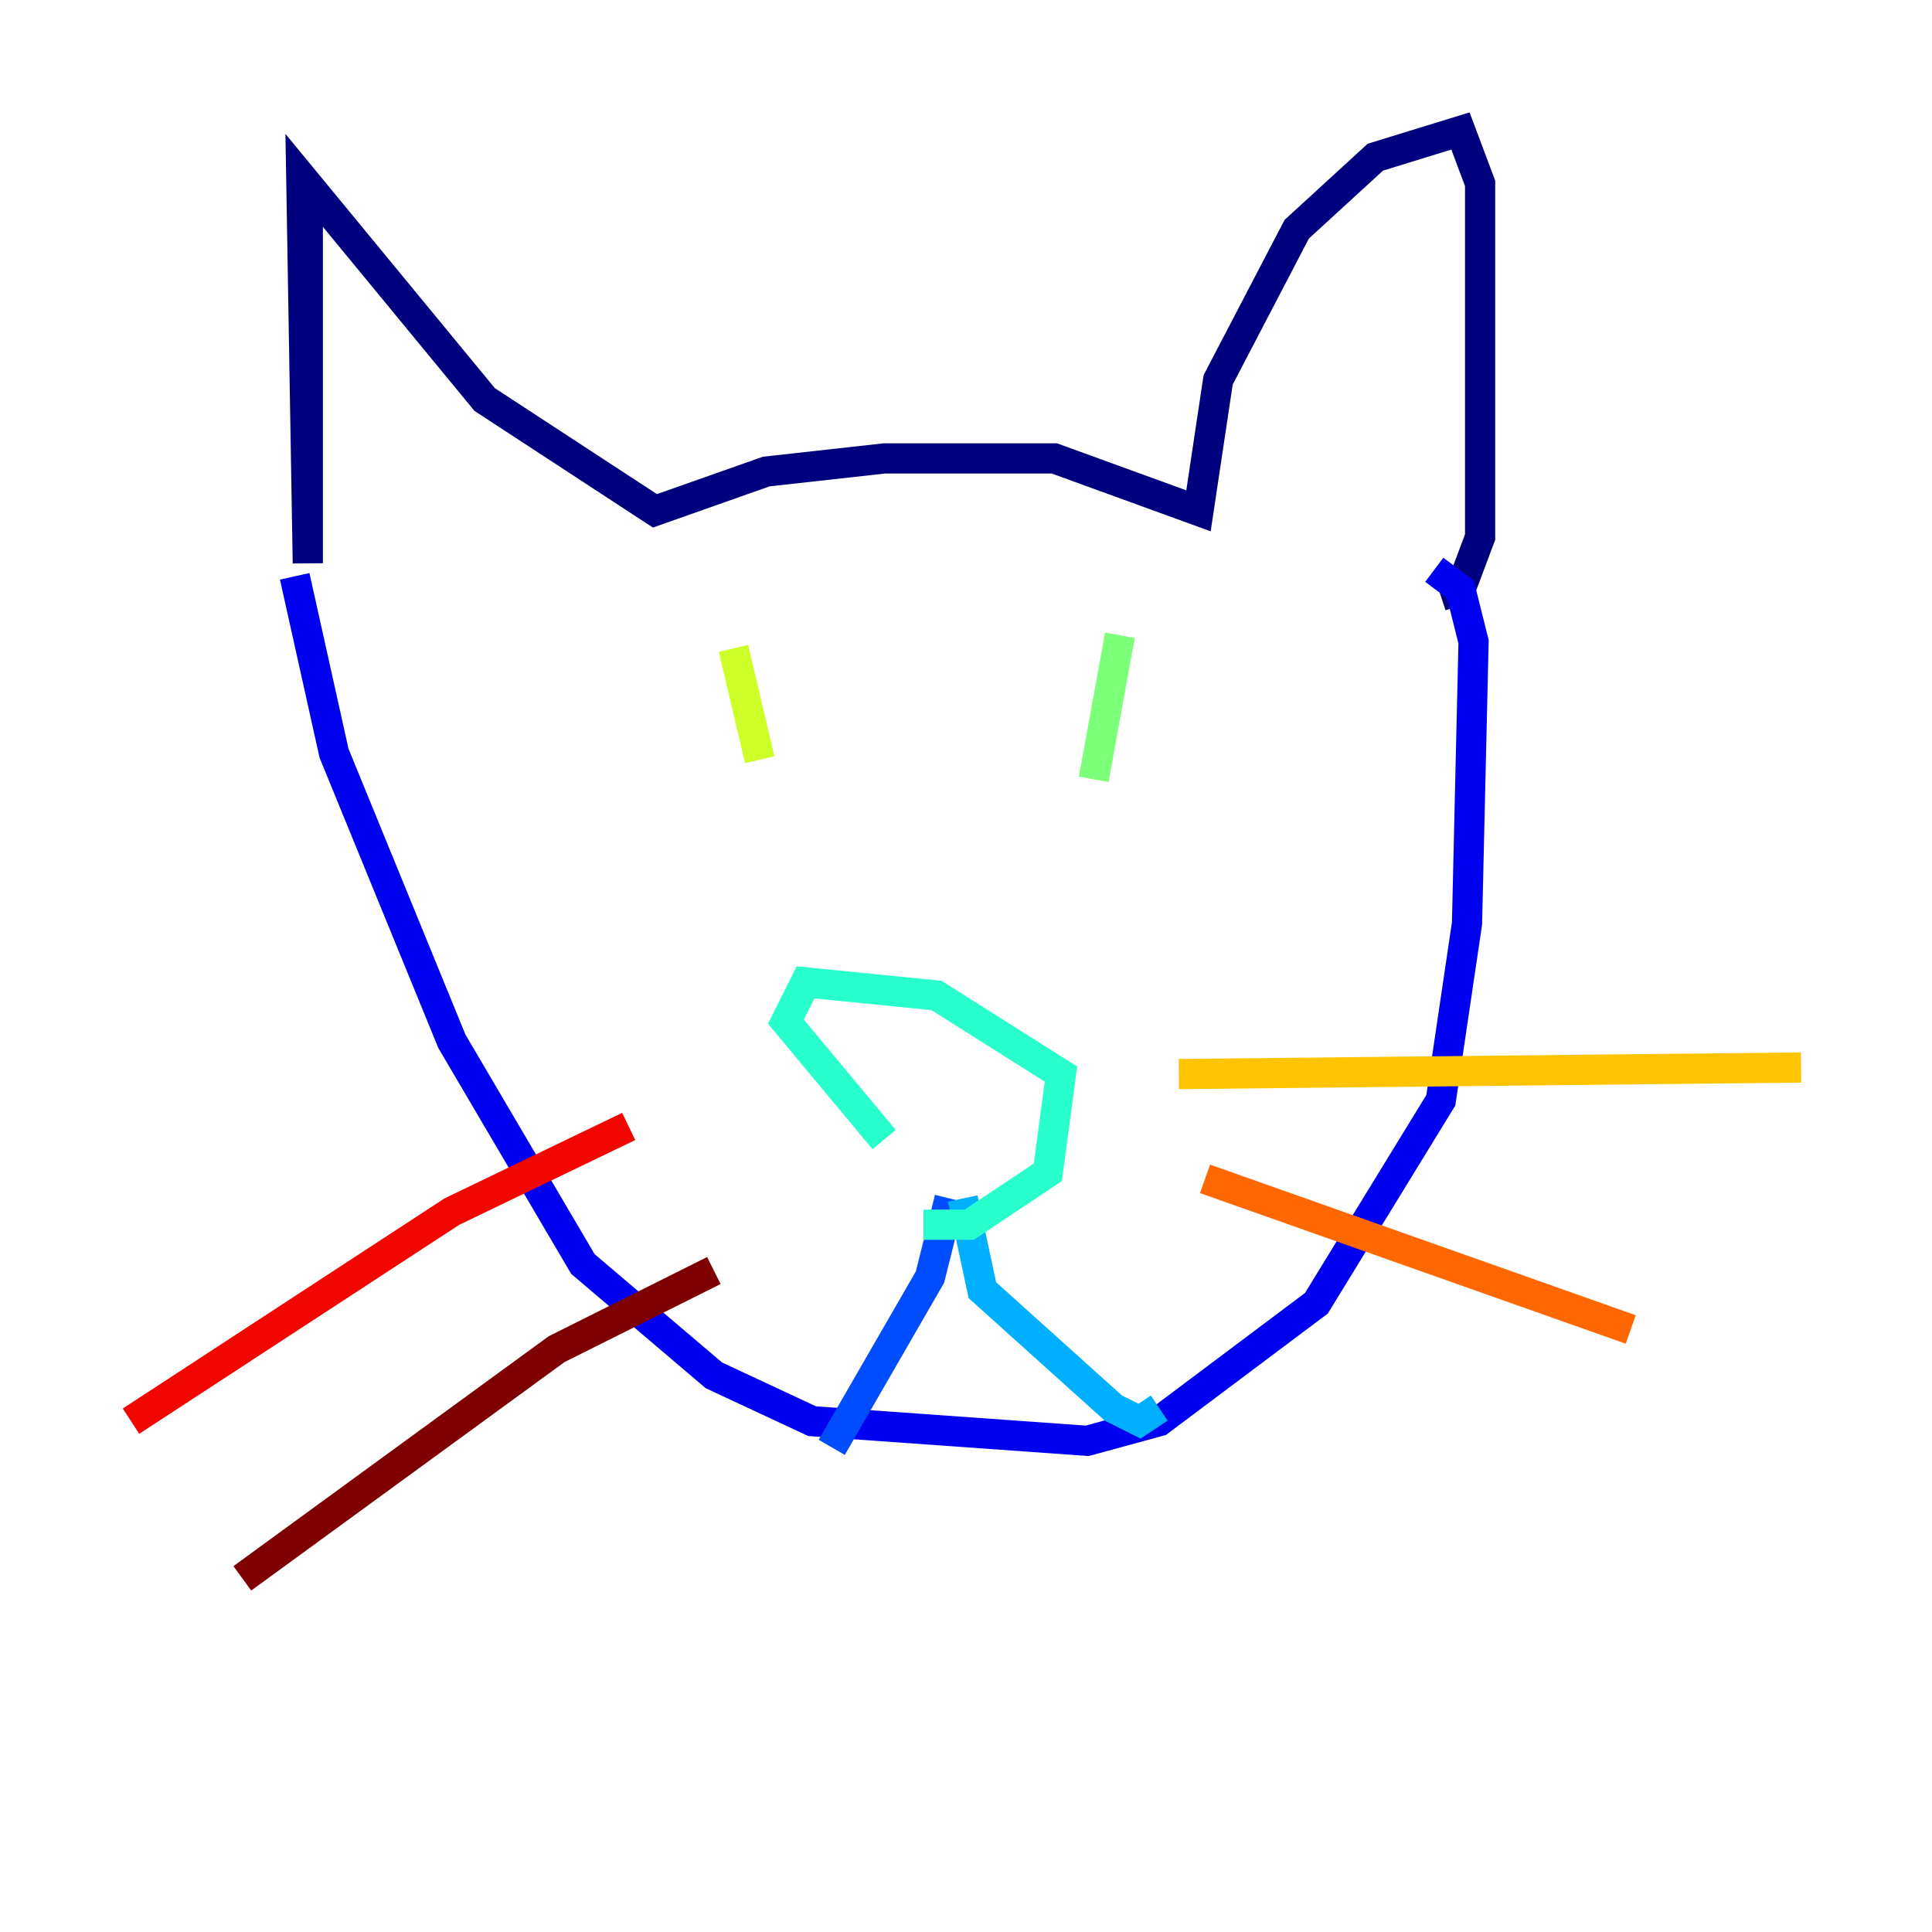 <?xml version="1.0" encoding="utf-8" ?>
<svg baseProfile="tiny" height="128" version="1.2" viewBox="0,0,128,128" width="128" xmlns="http://www.w3.org/2000/svg" xmlns:ev="http://www.w3.org/2001/xml-events" xmlns:xlink="http://www.w3.org/1999/xlink"><defs /><polyline fill="none" points="20.393,13.017 20.393,37.315 19.959,11.715 32.108,26.468 43.39,33.844 50.766,31.241 58.576,30.373 69.858,30.373 79.403,33.844 80.705,25.166 85.912,15.186 91.119,10.414 96.759,8.678 98.061,12.149 98.061,35.58 96.759,39.051 95.458,39.485" stroke="#00007f" stroke-width="2" /><polyline fill="none" points="19.525,38.183 22.129,49.898 29.939,68.99 38.617,83.742 47.295,91.119 53.803,94.156 72.027,95.458 76.8,94.156 87.214,86.346 95.458,72.895 97.193,61.18 97.627,42.522 96.759,39.051 95.024,37.749" stroke="#0000f1" stroke-width="2" /><polyline fill="none" points="62.915,79.403 61.614,84.61 55.105,95.891" stroke="#004cff" stroke-width="2" /><polyline fill="none" points="63.783,79.403 65.085,85.478 73.763,93.288 75.498,94.156 76.8,93.288" stroke="#00b0ff" stroke-width="2" /><polyline fill="none" points="58.576,75.498 52.068,67.688 53.37,65.085 62.047,65.953 70.291,71.159 69.424,77.668 64.217,81.139 61.18,81.139" stroke="#29ffcd" stroke-width="2" /><polyline fill="none" points="74.197,42.088 72.461,51.634" stroke="#7cff79" stroke-width="2" /><polyline fill="none" points="48.597,42.956 50.332,50.332" stroke="#cdff29" stroke-width="2" /><polyline fill="none" points="78.102,71.159 119.322,70.725" stroke="#ffc400" stroke-width="2" /><polyline fill="none" points="79.837,78.102 108.041,88.081" stroke="#ff6700" stroke-width="2" /><polyline fill="none" points="41.654,74.63 29.939,80.271 8.678,94.156" stroke="#f10700" stroke-width="2" /><polyline fill="none" points="47.295,84.176 36.881,89.383 16.054,104.57" stroke="#7f0000" stroke-width="2" /></svg>